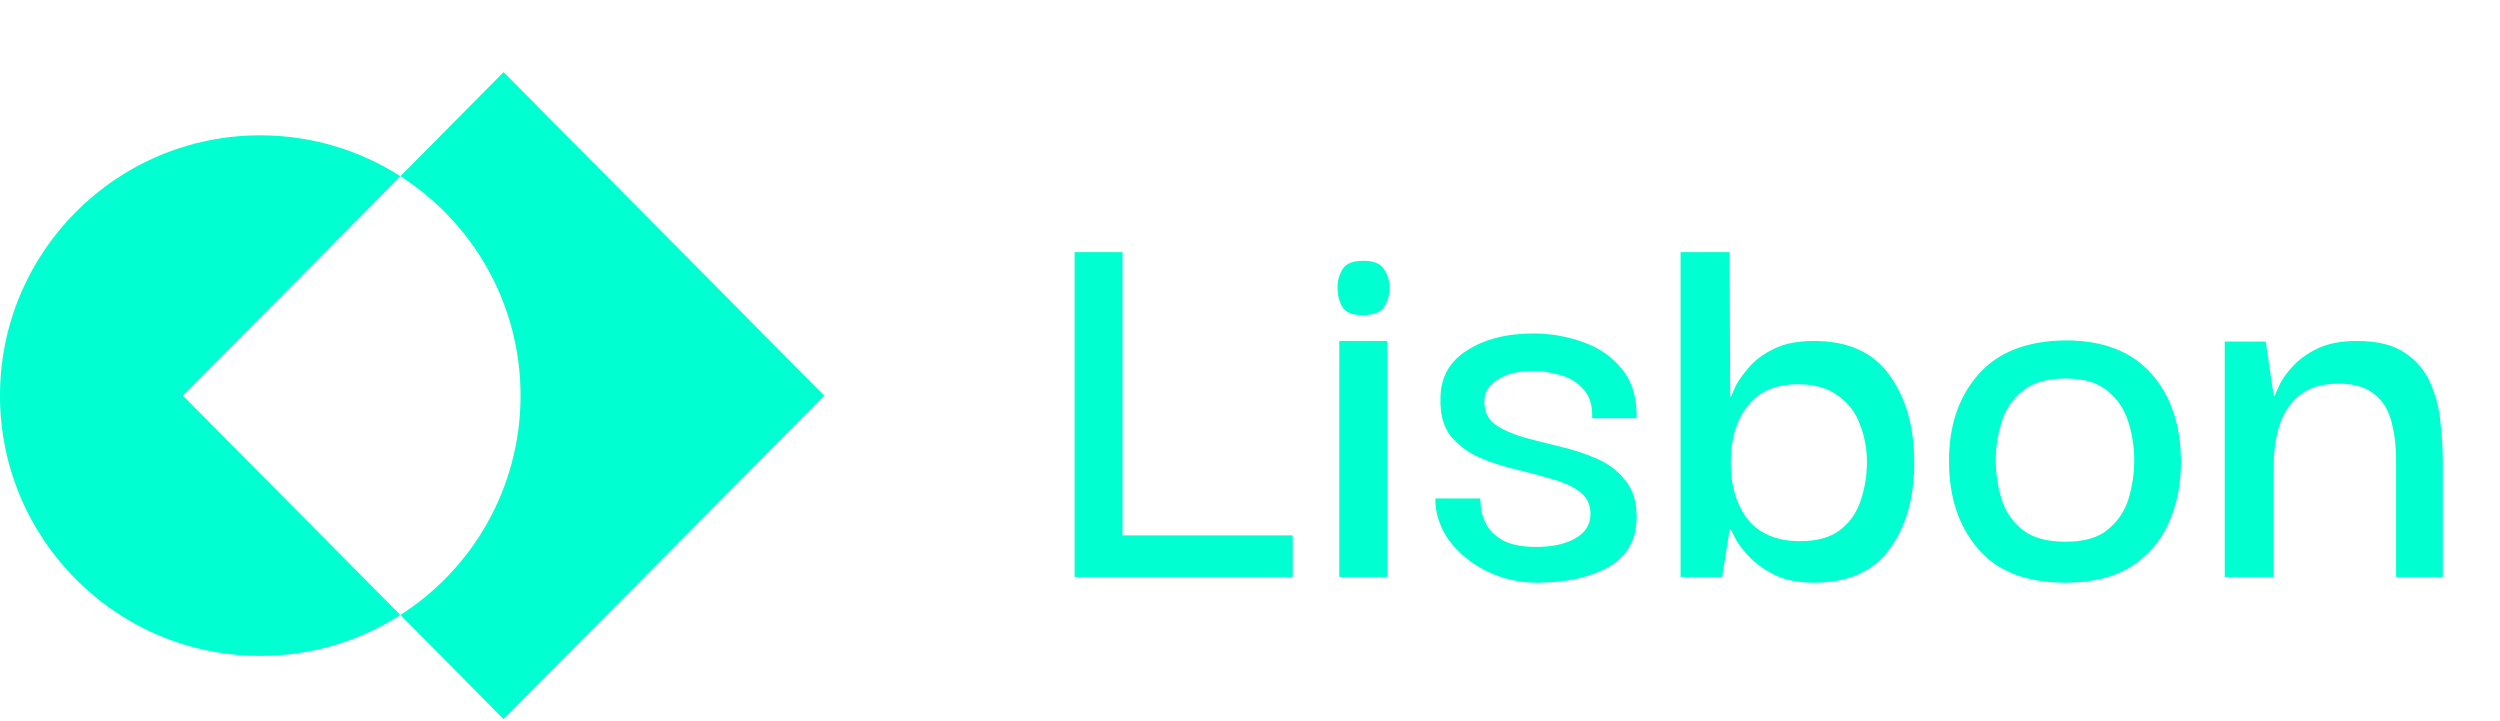 <svg width="104" height="30" viewBox="0 0 104 30" fill="none" xmlns="http://www.w3.org/2000/svg">
<path fill-rule="evenodd" clip-rule="evenodd" d="M20.948 29.914L34.288 16.457L20.948 3L16.656 7.33C14.973 6.254 12.973 5.629 10.828 5.629C4.848 5.629 -5.93359e-05 10.477 -5.98587e-05 16.457C-6.03815e-05 22.437 4.848 27.285 10.828 27.285C12.973 27.285 14.973 26.66 16.656 25.584L20.948 29.914ZM16.656 25.584C19.662 23.66 21.655 20.291 21.655 16.457C21.655 12.623 19.662 9.254 16.656 7.33L7.608 16.457L16.656 25.584Z" fill="#00FFD1"/>
<path d="M44.704 24V10.488H46.696V22.272H53.776V24H44.704ZM56.722 13.104C56.29 13.12 56.002 13.016 55.858 12.792C55.714 12.568 55.642 12.288 55.642 11.952C55.642 11.664 55.714 11.408 55.858 11.184C56.002 10.96 56.29 10.848 56.722 10.848C57.138 10.848 57.418 10.96 57.562 11.184C57.722 11.408 57.802 11.664 57.802 11.952C57.802 12.288 57.722 12.568 57.562 12.792C57.418 13 57.138 13.104 56.722 13.104ZM55.714 24V14.184H57.706V24H55.714ZM63.931 24.24C63.196 24.24 62.499 24.08 61.843 23.76C61.203 23.44 60.684 23.016 60.283 22.488C59.9 21.944 59.708 21.36 59.708 20.736H61.58C61.58 20.768 61.587 20.888 61.603 21.096C61.62 21.304 61.691 21.536 61.819 21.792C61.947 22.048 62.172 22.272 62.492 22.464C62.828 22.656 63.3 22.752 63.907 22.752C64.579 22.752 65.124 22.632 65.54 22.392C65.956 22.152 66.163 21.816 66.163 21.384C66.163 20.984 66.011 20.672 65.707 20.448C65.403 20.224 65.011 20.048 64.531 19.92C64.052 19.776 63.539 19.64 62.995 19.512C62.468 19.384 61.964 19.216 61.483 19.008C61.02 18.784 60.636 18.488 60.331 18.12C60.044 17.736 59.907 17.224 59.923 16.584C59.923 15.72 60.283 15.056 61.004 14.592C61.739 14.112 62.667 13.872 63.788 13.872C64.507 13.872 65.195 13.992 65.852 14.232C66.507 14.456 67.043 14.824 67.46 15.336C67.891 15.848 68.1 16.536 68.084 17.4H66.236C66.251 16.856 66.124 16.448 65.852 16.176C65.596 15.888 65.275 15.696 64.891 15.6C64.507 15.488 64.147 15.432 63.812 15.432C63.172 15.432 62.667 15.552 62.3 15.792C61.931 16.016 61.748 16.32 61.748 16.704C61.748 17.12 61.9 17.44 62.203 17.664C62.508 17.872 62.9 18.048 63.38 18.192C63.859 18.32 64.364 18.448 64.891 18.576C65.436 18.704 65.948 18.872 66.427 19.08C66.907 19.288 67.299 19.584 67.603 19.968C67.924 20.352 68.084 20.864 68.084 21.504C68.084 22.448 67.692 23.144 66.907 23.592C66.124 24.024 65.132 24.24 63.931 24.24ZM75.456 24.24C74.848 24.24 74.328 24.144 73.896 23.952C73.464 23.744 73.112 23.504 72.84 23.232C72.568 22.96 72.368 22.712 72.24 22.488C72.112 22.248 72.032 22.096 72 22.032H71.952L71.64 24H69.912V10.488H71.952L71.976 16.488H72.024C72.04 16.424 72.104 16.272 72.216 16.032C72.344 15.792 72.536 15.528 72.792 15.24C73.048 14.952 73.392 14.704 73.824 14.496C74.256 14.288 74.8 14.184 75.456 14.184C76.88 14.184 77.928 14.656 78.6 15.6C79.288 16.544 79.632 17.76 79.632 19.248C79.632 20.72 79.288 21.92 78.6 22.848C77.928 23.776 76.88 24.24 75.456 24.24ZM74.88 22.512C75.584 22.512 76.136 22.36 76.536 22.056C76.952 21.736 77.24 21.328 77.4 20.832C77.576 20.32 77.664 19.784 77.664 19.224C77.664 18.68 77.568 18.16 77.376 17.664C77.2 17.168 76.896 16.768 76.464 16.464C76.048 16.144 75.488 15.984 74.784 15.984C73.856 15.984 73.16 16.288 72.696 16.896C72.232 17.488 72 18.264 72 19.224C72 20.216 72.24 21.016 72.72 21.624C73.216 22.216 73.936 22.512 74.88 22.512ZM85.928 24.24C84.296 24.24 83.08 23.768 82.28 22.824C81.48 21.88 81.08 20.68 81.08 19.224C81.064 17.752 81.464 16.544 82.28 15.6C83.096 14.656 84.312 14.176 85.928 14.16C87.496 14.16 88.688 14.624 89.504 15.552C90.32 16.48 90.728 17.704 90.728 19.224C90.728 20.168 90.552 21.024 90.2 21.792C89.864 22.544 89.336 23.144 88.616 23.592C87.912 24.024 87.016 24.24 85.928 24.24ZM85.928 22.536C86.696 22.536 87.28 22.368 87.68 22.032C88.096 21.696 88.384 21.272 88.544 20.76C88.704 20.232 88.784 19.696 88.784 19.152C88.784 18.608 88.704 18.08 88.544 17.568C88.384 17.04 88.096 16.608 87.68 16.272C87.28 15.92 86.696 15.744 85.928 15.744C85.144 15.744 84.544 15.92 84.128 16.272C83.712 16.608 83.424 17.04 83.264 17.568C83.104 18.08 83.024 18.608 83.024 19.152C83.024 19.696 83.104 20.232 83.264 20.76C83.424 21.272 83.712 21.696 84.128 22.032C84.544 22.368 85.144 22.536 85.928 22.536ZM92.549 24V14.208H94.252L94.588 16.464H94.636C94.653 16.4 94.716 16.248 94.829 16.008C94.941 15.768 95.124 15.512 95.38 15.24C95.636 14.952 95.981 14.704 96.412 14.496C96.844 14.288 97.388 14.184 98.044 14.184C98.909 14.184 99.581 14.352 100.06 14.688C100.54 15.008 100.892 15.432 101.116 15.96C101.34 16.472 101.476 17.016 101.524 17.592C101.588 18.168 101.62 18.704 101.62 19.2V24H99.677V19.176C99.677 18.568 99.612 18.024 99.484 17.544C99.356 17.048 99.117 16.664 98.764 16.392C98.428 16.104 97.933 15.96 97.276 15.96C96.605 15.96 96.069 16.12 95.668 16.44C95.269 16.76 94.989 17.176 94.829 17.688C94.668 18.2 94.588 18.744 94.588 19.32V24H92.549Z" fill="#00FFD1"/>
</svg>
